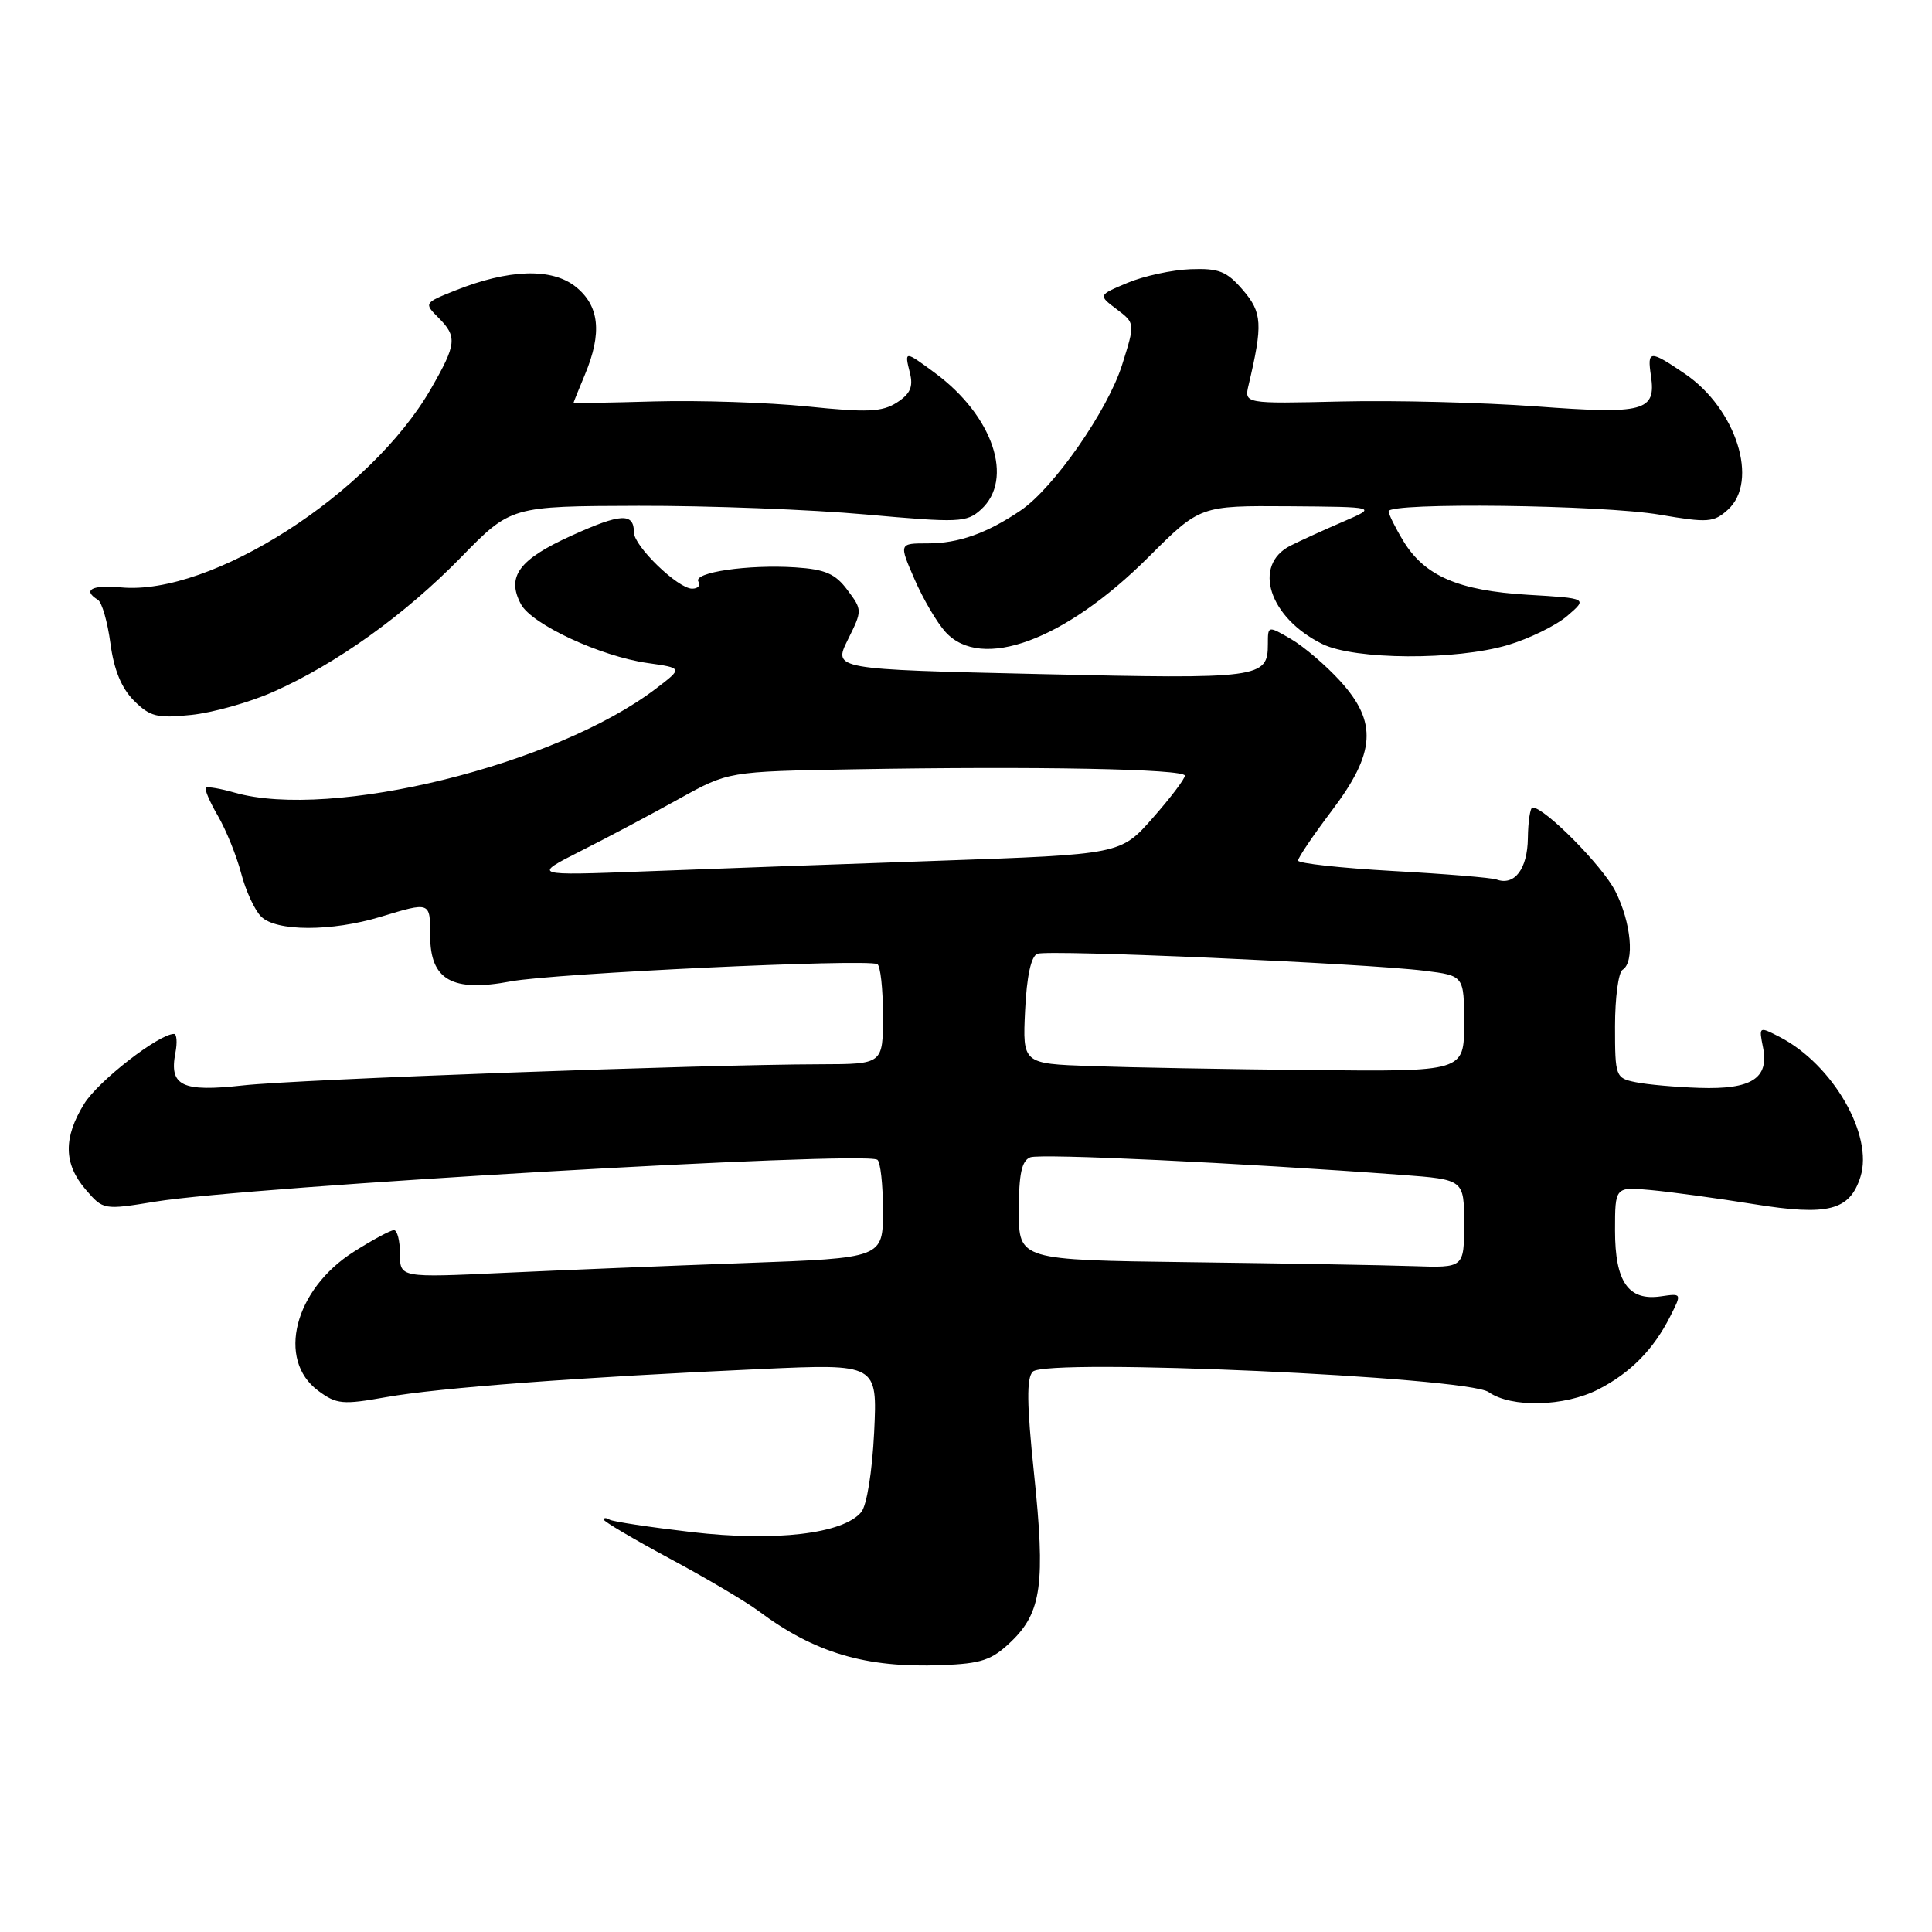<?xml version="1.0" encoding="UTF-8" standalone="no"?>
<!DOCTYPE svg PUBLIC "-//W3C//DTD SVG 1.1//EN" "http://www.w3.org/Graphics/SVG/1.1/DTD/svg11.dtd" >
<svg xmlns="http://www.w3.org/2000/svg" xmlns:xlink="http://www.w3.org/1999/xlink" version="1.1" viewBox="0 0 256 256">
 <g >
 <path fill="currentColor"
d=" M 133.97 217.53 C 138.02 213.65 138.54 209.81 137.01 195.22 C 136.05 186.06 136.01 182.59 136.85 181.75 C 138.66 179.94 194.35 182.43 197.25 184.46 C 200.26 186.57 207.31 186.39 211.79 184.10 C 216.05 181.91 219.10 178.82 221.31 174.43 C 222.86 171.37 222.86 171.37 220.09 171.77 C 215.77 172.41 214.00 169.87 214.00 163.05 C 214.00 157.25 214.00 157.25 218.75 157.69 C 221.36 157.93 227.52 158.77 232.43 159.56 C 242.24 161.14 245.10 160.41 246.52 155.94 C 248.27 150.43 242.86 141.05 235.85 137.42 C 233.06 135.98 233.05 135.99 233.61 138.79 C 234.43 142.89 232.09 144.38 225.19 144.15 C 222.06 144.05 218.26 143.71 216.75 143.40 C 214.07 142.86 214.00 142.66 214.00 135.98 C 214.00 132.21 214.45 128.84 215.00 128.50 C 216.63 127.49 216.14 122.20 214.03 118.07 C 212.32 114.71 204.67 106.99 203.07 107.00 C 202.76 107.00 202.48 108.84 202.45 111.07 C 202.40 115.14 200.68 117.41 198.30 116.54 C 197.64 116.30 191.46 115.79 184.55 115.41 C 177.65 115.02 172.00 114.40 172.00 114.03 C 172.00 113.65 174.01 110.68 176.47 107.42 C 182.28 99.74 182.54 95.70 177.59 90.25 C 175.72 88.19 172.79 85.69 171.09 84.69 C 168.00 82.89 168.00 82.89 168.00 85.32 C 168.00 89.87 167.07 89.99 137.88 89.32 C 110.40 88.69 110.40 88.69 112.34 84.77 C 114.27 80.88 114.27 80.83 112.29 78.18 C 110.69 76.02 109.34 75.44 105.40 75.18 C 99.14 74.77 91.79 75.85 92.54 77.06 C 92.86 77.58 92.48 78.00 91.71 78.00 C 89.83 78.00 84.00 72.36 84.00 70.55 C 84.00 67.91 82.27 68.00 75.69 70.99 C 68.74 74.14 67.08 76.41 69.03 80.06 C 70.46 82.73 79.55 86.96 85.78 87.85 C 90.49 88.52 90.49 88.52 86.92 91.24 C 73.66 101.37 43.90 108.70 31.06 105.02 C 29.17 104.48 27.47 104.19 27.28 104.39 C 27.08 104.59 27.80 106.27 28.88 108.12 C 29.96 109.98 31.34 113.39 31.95 115.70 C 32.55 118.02 33.75 120.61 34.60 121.45 C 36.58 123.44 43.93 123.45 50.41 121.49 C 57.04 119.48 57.00 119.46 57.00 123.98 C 57.00 129.85 59.91 131.50 67.67 130.04 C 73.36 128.97 114.76 127.02 116.25 127.75 C 116.66 127.95 117.00 131.02 117.00 134.56 C 117.00 141.00 117.00 141.00 108.75 141.02 C 93.13 141.05 39.49 143.02 32.22 143.82 C 24.10 144.72 22.40 143.90 23.24 139.51 C 23.51 138.13 23.42 137.00 23.06 137.00 C 21.05 137.00 13.01 143.25 11.16 146.25 C 8.37 150.76 8.43 154.22 11.35 157.62 C 13.68 160.33 13.72 160.34 20.60 159.22 C 32.93 157.21 114.25 152.49 116.25 153.67 C 116.66 153.92 117.00 156.95 117.00 160.41 C 117.00 166.70 117.00 166.70 98.75 167.36 C 88.71 167.72 74.31 168.31 66.75 168.66 C 53.00 169.30 53.00 169.30 53.00 166.15 C 53.00 164.42 52.64 163.00 52.20 163.00 C 51.75 163.00 49.36 164.29 46.87 165.87 C 39.01 170.85 36.62 180.17 42.16 184.28 C 44.59 186.08 45.39 186.16 51.16 185.13 C 58.09 183.89 76.90 182.48 100.88 181.40 C 116.26 180.71 116.26 180.71 115.83 189.77 C 115.57 195.01 114.86 199.47 114.12 200.36 C 111.73 203.24 102.75 204.30 91.66 203.01 C 86.09 202.36 81.19 201.62 80.77 201.36 C 80.35 201.10 80.00 201.09 80.00 201.35 C 80.00 201.61 83.94 203.93 88.75 206.52 C 93.56 209.10 98.85 212.23 100.50 213.46 C 107.94 219.02 114.71 221.03 124.73 220.64 C 130.06 220.44 131.40 219.99 133.97 217.53 Z  M 36.17 91.69 C 44.54 87.99 53.64 81.47 61.10 73.83 C 67.70 67.07 67.70 67.07 84.60 67.02 C 93.90 67.00 107.45 67.51 114.73 68.17 C 127.10 69.28 128.08 69.24 129.98 67.52 C 134.42 63.50 131.59 55.10 123.89 49.42 C 119.86 46.44 119.82 46.44 120.57 49.42 C 121.03 51.26 120.61 52.20 118.84 53.34 C 116.89 54.59 114.93 54.68 107.00 53.86 C 101.78 53.33 92.66 53.03 86.75 53.19 C 80.83 53.36 76.00 53.44 76.00 53.37 C 76.00 53.30 76.67 51.63 77.50 49.65 C 79.82 44.10 79.43 40.49 76.25 37.97 C 73.08 35.47 67.40 35.66 60.27 38.51 C 56.21 40.13 56.18 40.18 58.08 42.08 C 60.61 44.61 60.51 45.58 57.11 51.50 C 49.11 65.42 27.96 78.97 16.02 77.83 C 12.19 77.47 10.87 78.18 12.97 79.48 C 13.51 79.81 14.25 82.40 14.63 85.24 C 15.09 88.74 16.10 91.19 17.74 92.83 C 19.87 94.96 20.81 95.20 25.34 94.73 C 28.18 94.44 33.05 93.07 36.17 91.69 Z  M 199.80 85.47 C 202.64 84.62 206.18 82.89 207.67 81.61 C 210.38 79.28 210.38 79.28 202.44 78.81 C 193.27 78.26 188.78 76.33 185.96 71.70 C 184.89 69.94 184.01 68.16 184.00 67.75 C 184.00 66.54 212.33 66.89 219.94 68.20 C 226.30 69.29 227.09 69.23 228.95 67.54 C 233.11 63.78 230.07 54.16 223.26 49.53 C 218.58 46.35 218.25 46.37 218.76 49.81 C 219.45 54.50 217.89 54.92 203.55 53.85 C 196.42 53.33 184.81 53.03 177.73 53.20 C 164.86 53.50 164.86 53.50 165.45 51.00 C 167.35 42.96 167.25 41.41 164.69 38.43 C 162.55 35.94 161.51 35.53 157.75 35.67 C 155.32 35.76 151.57 36.57 149.42 37.47 C 145.50 39.11 145.50 39.11 147.96 40.97 C 150.42 42.83 150.42 42.83 148.68 48.36 C 146.77 54.40 139.61 64.68 135.25 67.63 C 130.77 70.67 127.01 72.00 122.94 72.00 C 119.11 72.00 119.11 72.00 121.18 76.75 C 122.31 79.36 124.16 82.51 125.29 83.75 C 130.04 88.95 141.12 84.86 152.17 73.83 C 159.01 67.00 159.01 67.00 170.76 67.08 C 182.50 67.17 182.50 67.17 178.00 69.11 C 175.53 70.17 172.38 71.61 171.00 72.30 C 165.90 74.87 168.15 81.85 175.21 85.33 C 179.50 87.45 192.88 87.52 199.80 85.47 Z  M 157.75 167.25 C 135.00 166.96 135.00 166.96 135.00 160.45 C 135.00 155.54 135.38 153.79 136.52 153.35 C 137.88 152.83 164.01 154.07 185.75 155.68 C 194.00 156.30 194.00 156.30 194.00 162.15 C 194.00 168.00 194.00 168.00 187.25 167.77 C 183.54 167.64 170.26 167.41 157.75 167.25 Z  M 144.50 141.26 C 135.50 140.94 135.50 140.94 135.83 133.90 C 136.05 129.35 136.62 126.70 137.46 126.38 C 138.94 125.81 180.88 127.65 188.75 128.63 C 194.00 129.28 194.00 129.28 194.00 135.64 C 194.00 142.00 194.00 142.00 173.75 141.79 C 162.61 141.68 149.45 141.44 144.50 141.26 Z  M 77.00 112.74 C 80.58 110.94 86.42 107.83 90.00 105.84 C 96.50 102.23 96.50 102.23 113.00 101.94 C 137.19 101.51 157.00 101.89 157.00 102.78 C 157.00 103.20 155.09 105.73 152.75 108.38 C 148.50 113.21 148.50 113.21 124.50 114.05 C 111.30 114.51 93.75 115.14 85.50 115.46 C 70.50 116.03 70.50 116.03 77.00 112.74 Z "/>
</g>
</svg>